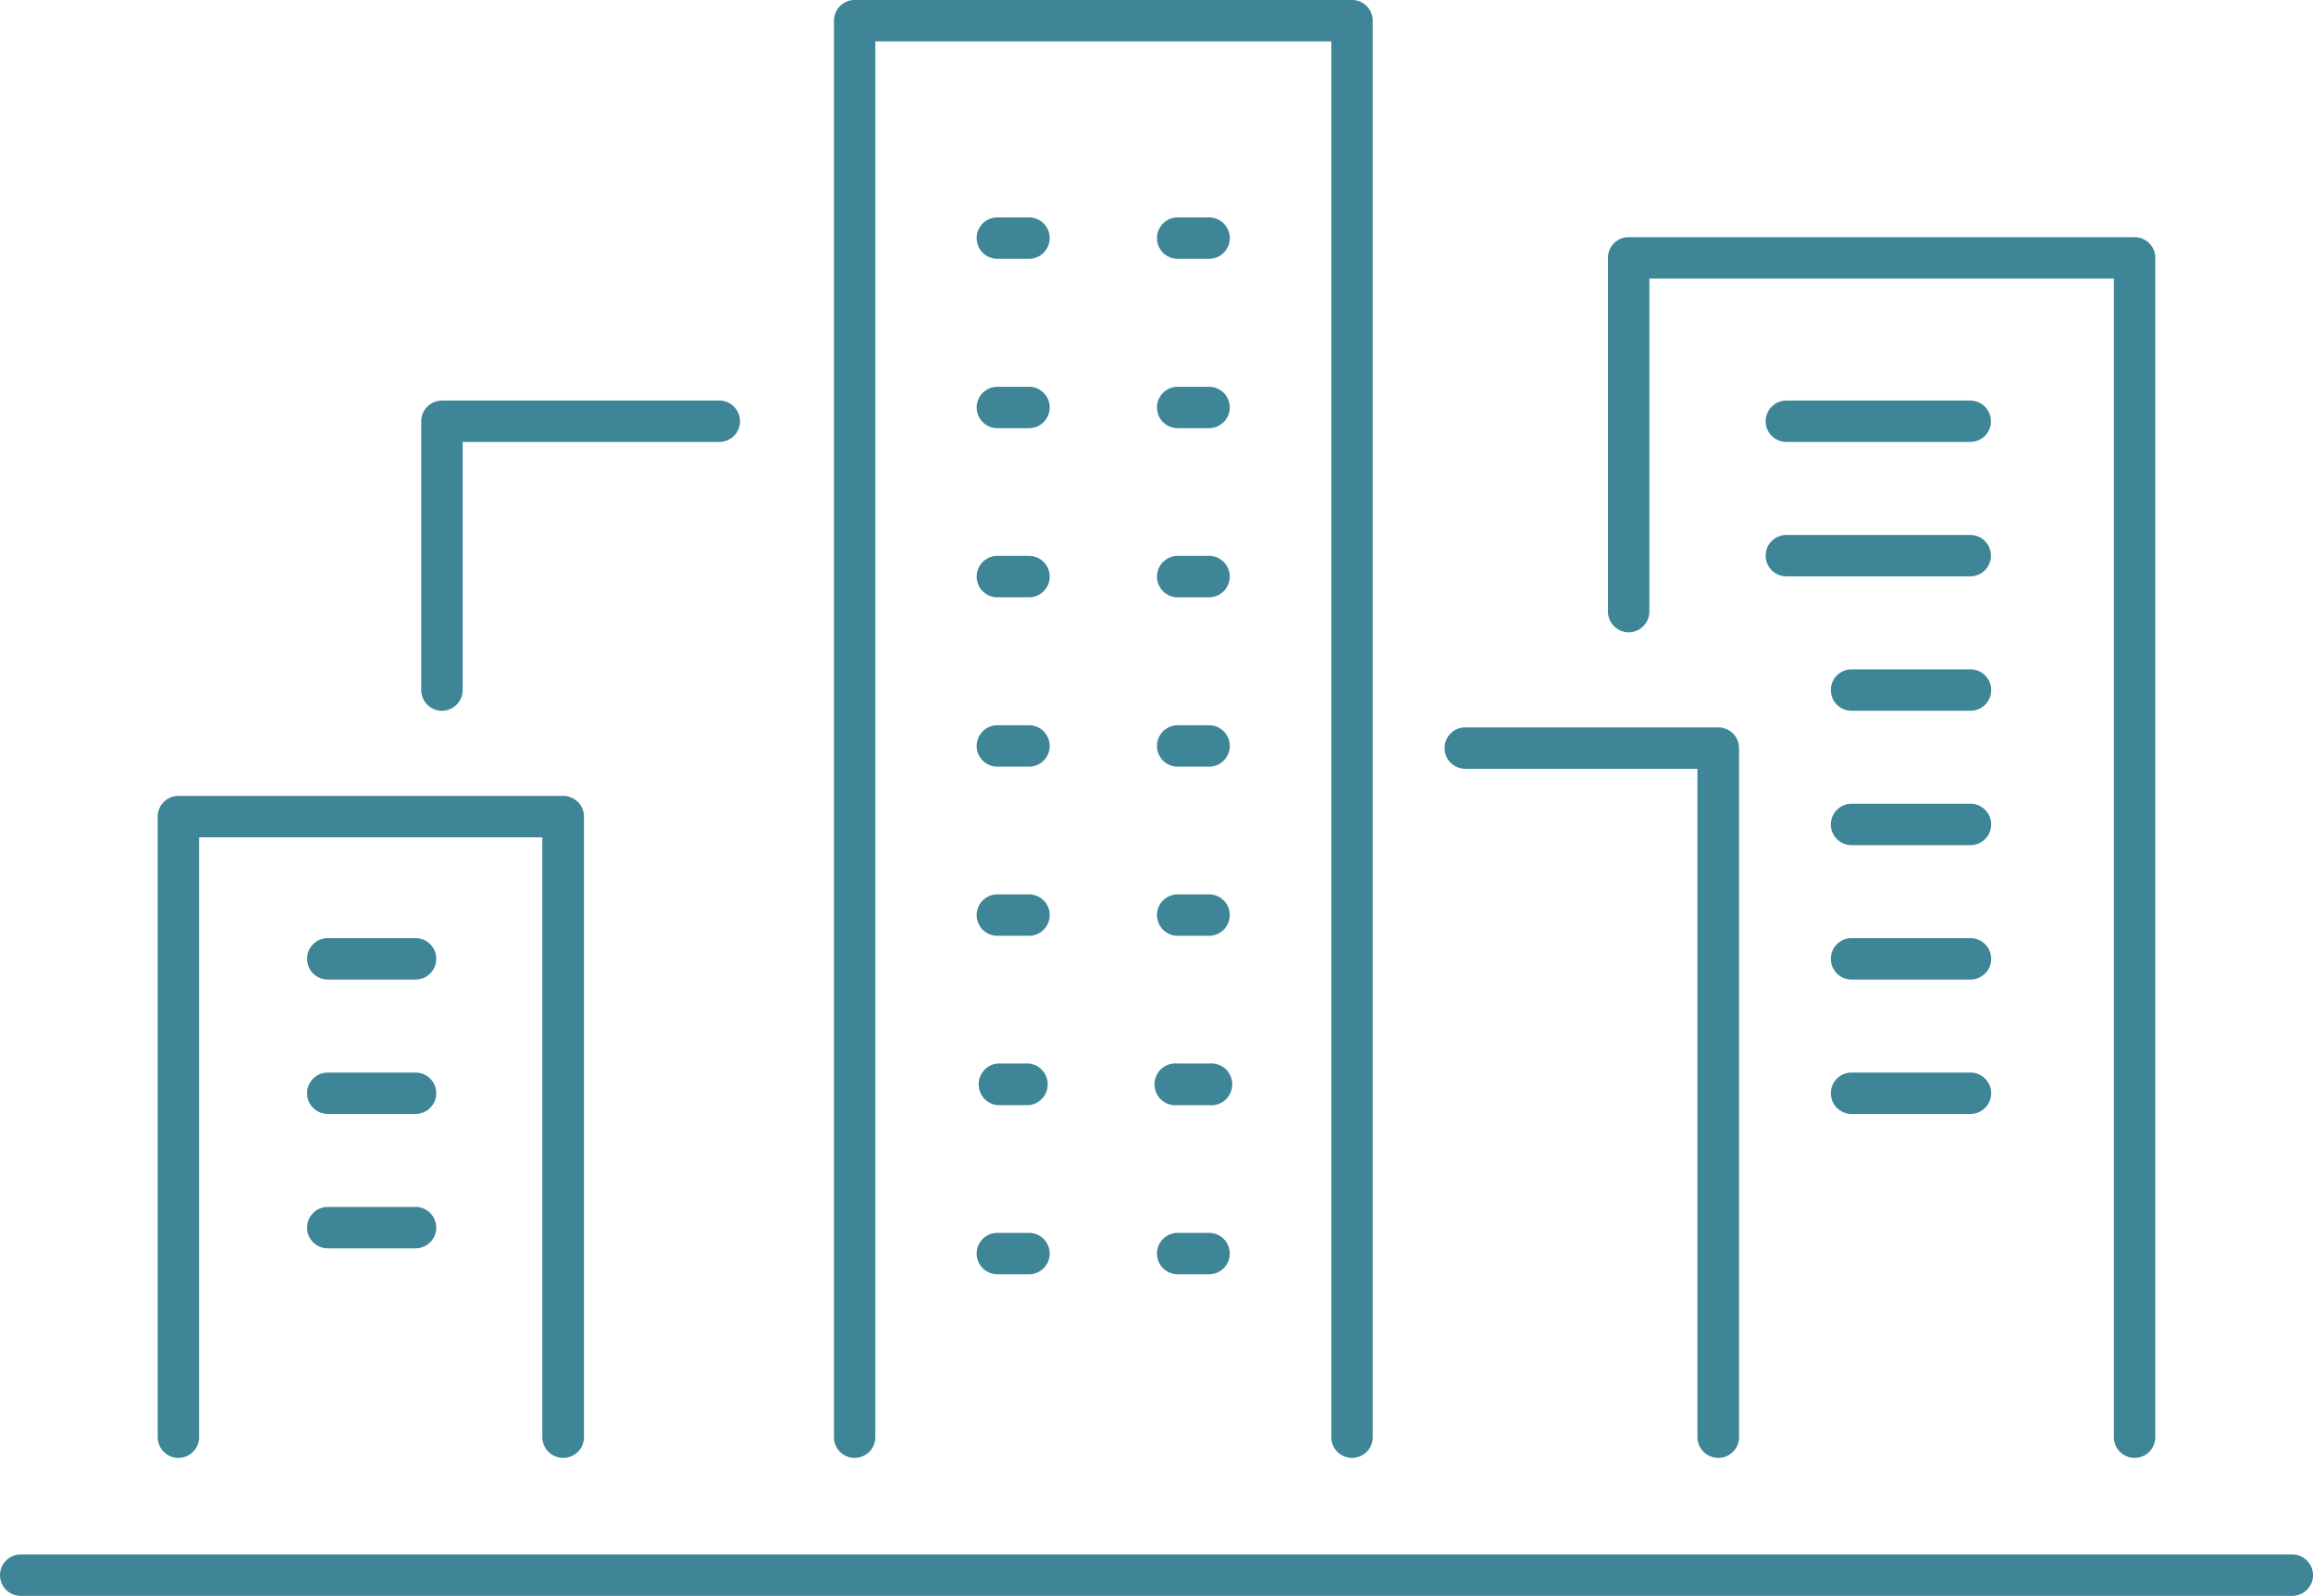 <svg xmlns="http://www.w3.org/2000/svg" viewBox="0 0 97.24 67.09"><defs><style>.cls-1{fill:#3d8597;}</style></defs><title>projectIcon </title><g id="Layer_2" data-name="Layer 2"><g id="Layer_1-2" data-name="Layer 1"><path class="cls-1" d="M56.84,61.29a.87.87,0,0,1-.87-.87V1.74H36.8V60.42a.87.87,0,1,1-1.74,0V.87A.87.87,0,0,1,35.93,0H56.84a.87.87,0,0,1,.87.87V60.42A.87.87,0,0,1,56.84,61.29Z"/><path class="cls-1" d="M23.68,61.29a.88.88,0,0,1-.88-.87V35.2H8.37V60.42a.87.87,0,1,1-1.74,0V34.33a.87.87,0,0,1,.87-.87H23.68a.87.87,0,0,1,.87.87V60.42A.87.87,0,0,1,23.68,61.29Z"/><path class="cls-1" d="M72.24,61.29a.88.88,0,0,1-.88-.87V32.32H61.6a.87.87,0,0,1,0-1.74H72.24a.87.87,0,0,1,.87.87v29A.87.87,0,0,1,72.24,61.29Z"/><path class="cls-1" d="M89.74,61.29a.87.87,0,0,1-.87-.87V11.71H69.34v14a.87.87,0,0,1-1.74,0V10.84a.87.87,0,0,1,.87-.87H89.74a.87.87,0,0,1,.87.87V60.42A.87.87,0,0,1,89.74,61.29Z"/><path class="cls-1" d="M18.58,29.88a.87.87,0,0,1-.87-.87V17.71a.87.87,0,0,1,.87-.87H30.24a.87.87,0,1,1,0,1.74H19.45V29A.87.87,0,0,1,18.58,29.88Z"/><path class="cls-1" d="M41.93,10.88a.87.87,0,0,1,0-1.74h1.33a.87.87,0,0,1,0,1.74Z"/><path class="cls-1" d="M49.51,10.88a.87.87,0,1,1,0-1.74h1.32a.87.87,0,1,1,0,1.74Z"/><path class="cls-1" d="M41.93,18a.87.87,0,0,1,0-1.74h1.33a.87.87,0,1,1,0,1.74Z"/><path class="cls-1" d="M49.51,18a.87.87,0,1,1,0-1.74h1.32a.87.87,0,1,1,0,1.74Z"/><path class="cls-1" d="M41.93,25.11a.87.87,0,1,1,0-1.74h1.33a.87.87,0,0,1,0,1.74Z"/><path class="cls-1" d="M49.51,25.11a.87.87,0,1,1,0-1.74h1.32a.87.87,0,1,1,0,1.74Z"/><path class="cls-1" d="M41.93,32.23a.87.87,0,1,1,0-1.74h1.33a.87.87,0,1,1,0,1.74Z"/><path class="cls-1" d="M49.51,32.23a.87.87,0,1,1,0-1.74h1.32a.87.87,0,1,1,0,1.74Z"/><path class="cls-1" d="M41.93,39.34a.87.87,0,0,1,0-1.74h1.33a.87.87,0,0,1,0,1.74Z"/><path class="cls-1" d="M49.51,39.34a.87.87,0,1,1,0-1.74h1.32a.87.87,0,1,1,0,1.74Z"/><path class="cls-1" d="M41.93,46.46a.88.88,0,0,1,0-1.75h1.33a.88.88,0,0,1,0,1.75Z"/><path class="cls-1" d="M49.51,46.46a.88.88,0,1,1,0-1.75h1.32a.88.88,0,1,1,0,1.75Z"/><path class="cls-1" d="M41.93,53.57a.87.87,0,0,1,0-1.74h1.33a.87.87,0,0,1,0,1.74Z"/><path class="cls-1" d="M49.51,53.57a.87.87,0,1,1,0-1.74h1.32a.87.87,0,1,1,0,1.74Z"/><path class="cls-1" d="M75.1,18.58a.87.87,0,0,1,0-1.74h7.73a.87.87,0,0,1,0,1.74Z"/><path class="cls-1" d="M75.1,24.23a.87.87,0,0,1,0-1.74h7.73a.87.87,0,1,1,0,1.74Z"/><path class="cls-1" d="M77.84,29.88a.87.87,0,1,1,0-1.74h5a.87.87,0,1,1,0,1.74Z"/><path class="cls-1" d="M77.84,35.53a.87.87,0,0,1,0-1.74h5a.87.87,0,0,1,0,1.74Z"/><path class="cls-1" d="M77.84,41.18a.87.87,0,1,1,0-1.74h5a.87.87,0,1,1,0,1.74Z"/><path class="cls-1" d="M77.84,46.83a.87.87,0,1,1,0-1.74h5a.87.87,0,0,1,0,1.74Z"/><path class="cls-1" d="M13.78,41.18a.87.87,0,0,1,0-1.74h3.69a.87.87,0,1,1,0,1.74Z"/><path class="cls-1" d="M13.78,46.83a.87.87,0,0,1,0-1.74h3.69a.87.87,0,0,1,0,1.74Z"/><path class="cls-1" d="M13.78,52.48a.87.87,0,0,1,0-1.74h3.69a.87.87,0,1,1,0,1.74Z"/><path class="cls-1" d="M.87,67.09a.87.87,0,0,1,0-1.74h95.5a.87.87,0,1,1,0,1.74Z"/></g></g></svg>